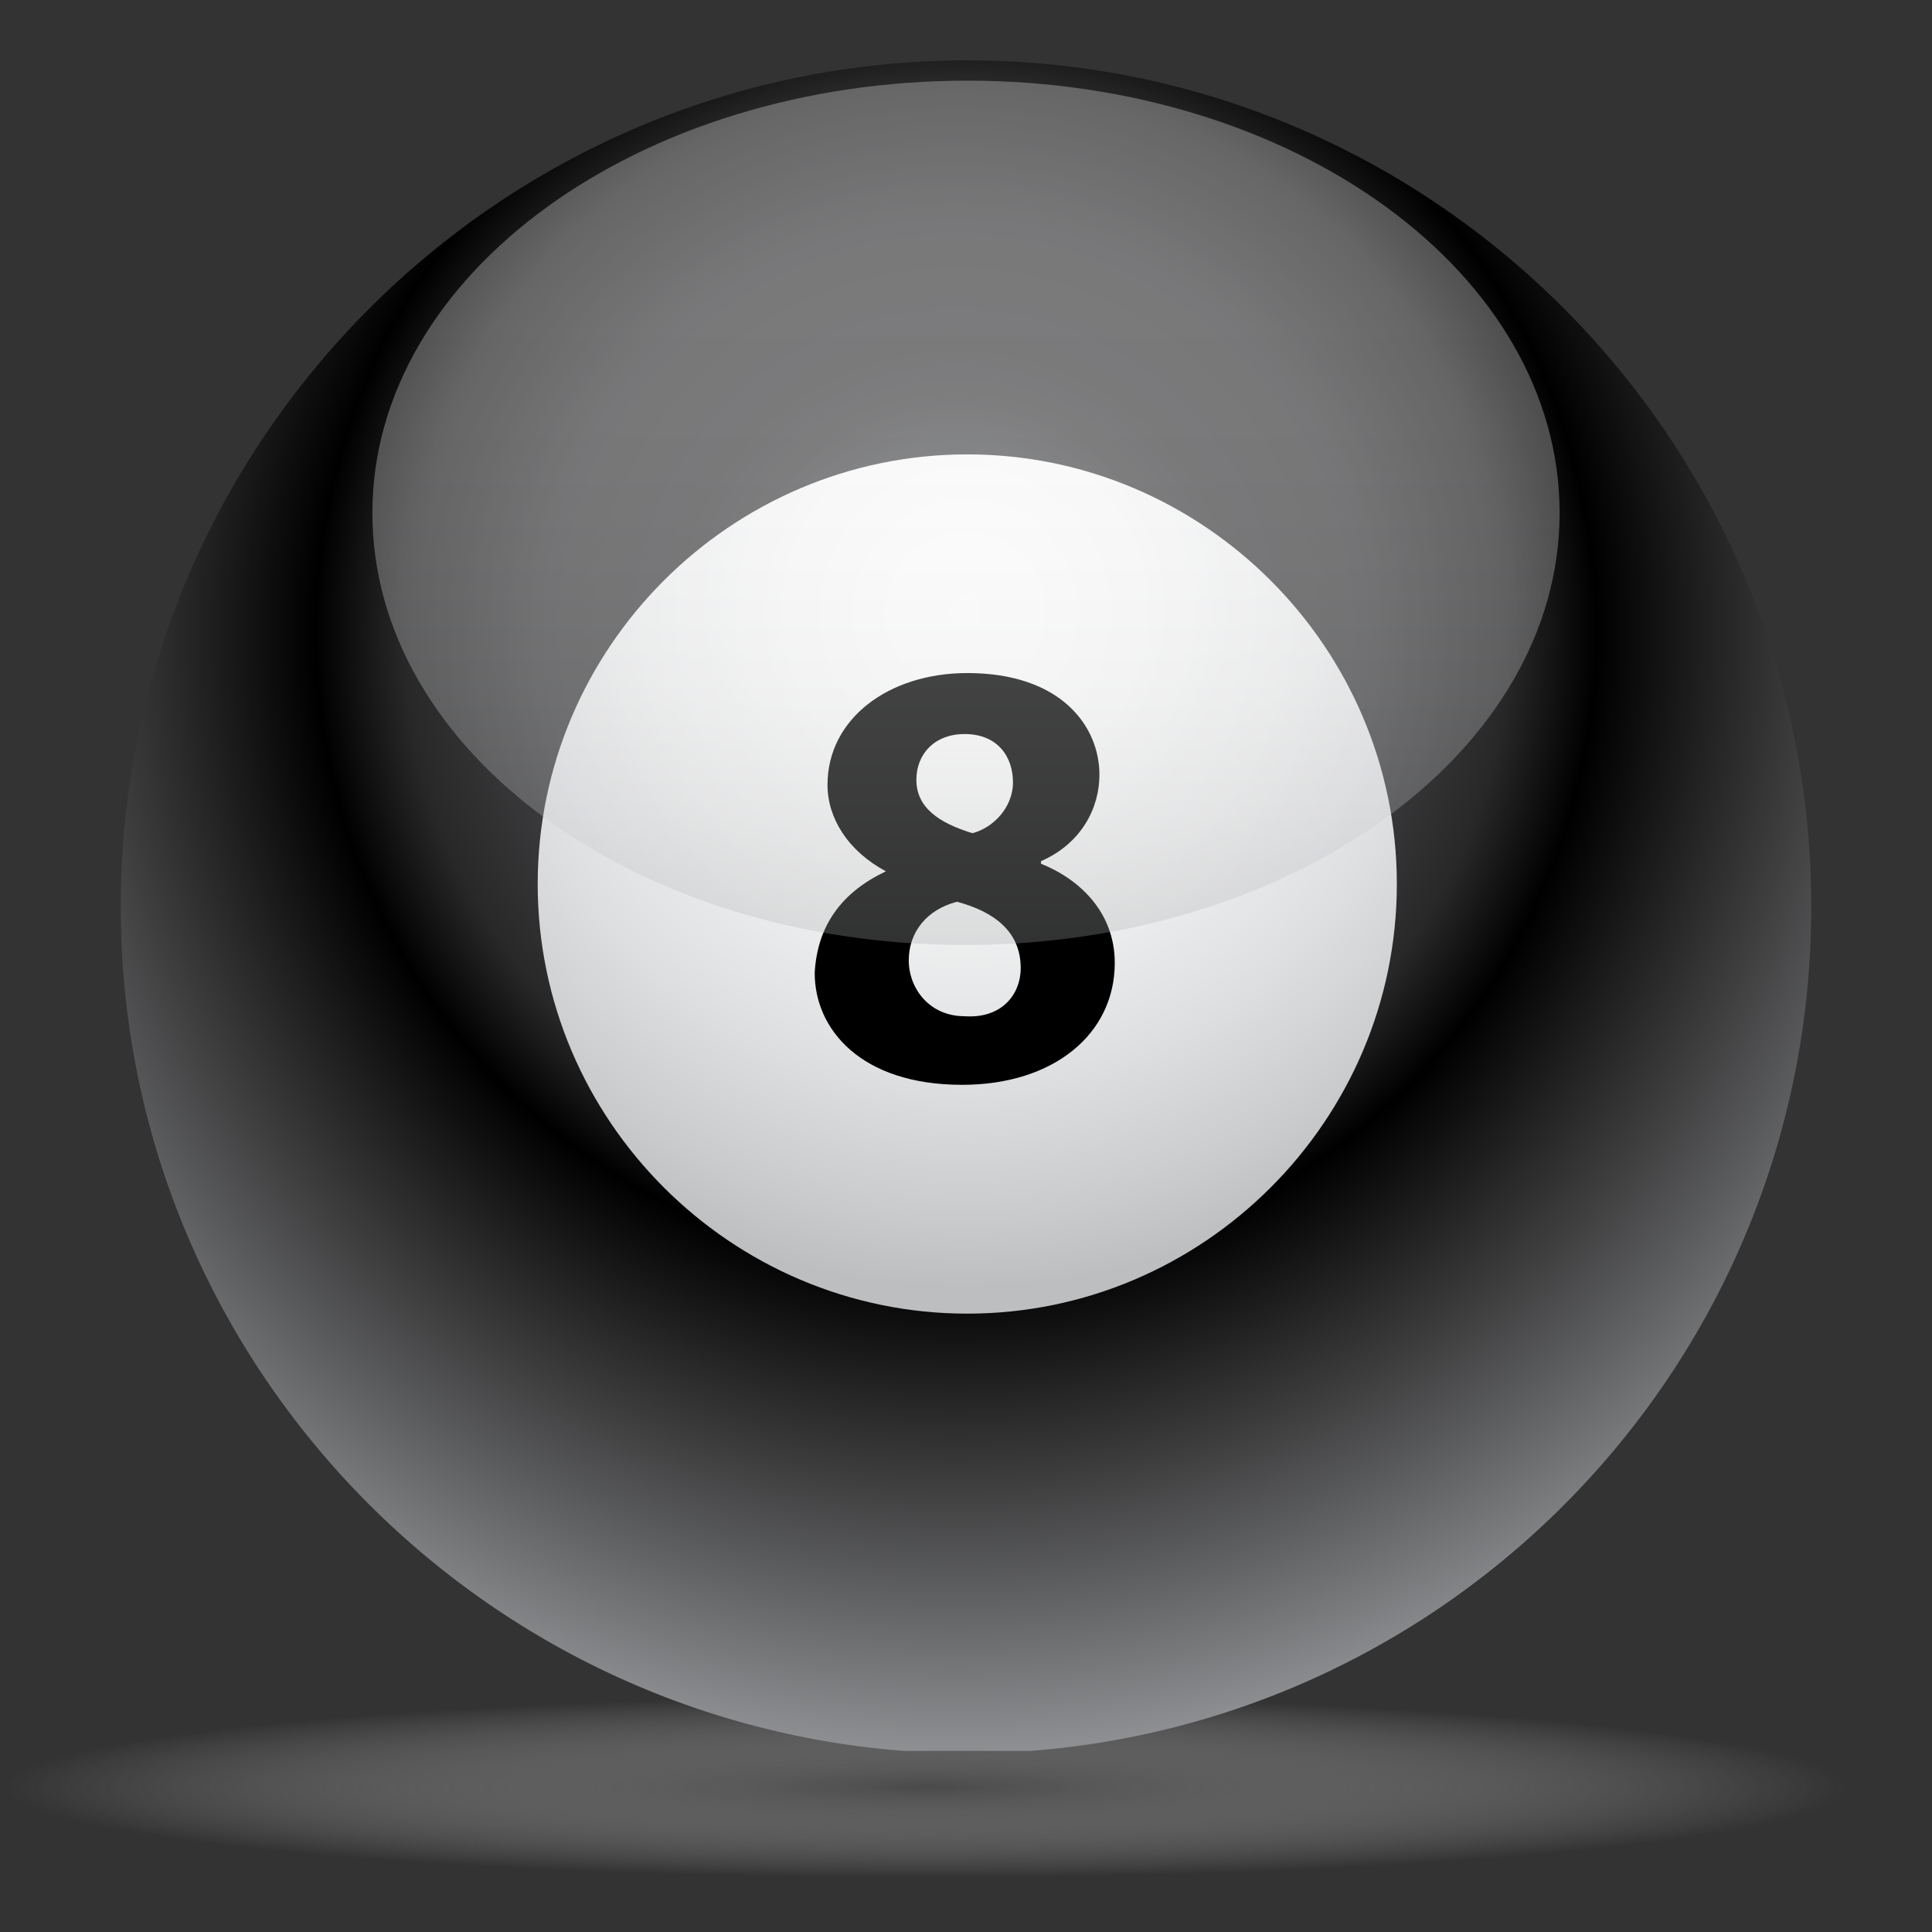 <svg width="16" height="16" viewBox="0 0 16 16" fill="none" xmlns="http://www.w3.org/2000/svg">
<rect x="0" y="0" width="16" height="16" fill="#333333" stroke="none"/>
<ellipse cx="7.675" cy="14.799" rx="7.675" ry="0.75" fill="url(#paint0_radial)"/>
<g clip-path="url(#clip0)">
<path d="M15 7.511C15 11.384 11.863 14.521 7.989 14.521C4.137 14.5 1 11.363 1 7.511C1 3.658 4.137 0.5 8.011 0.5C11.863 0.5 15 3.637 15 7.511Z" fill="url(#paint1_radial)"/>
<path d="M11.568 7.321C11.568 9.279 9.968 10.879 8.011 10.879C6.053 10.879 4.453 9.279 4.453 7.321C4.453 5.363 6.053 3.763 8.011 3.763C9.968 3.763 11.568 5.363 11.568 7.321Z" fill="url(#paint2_radial)"/>
<path d="M7.337 7.216C7.021 7.047 6.853 6.774 6.853 6.5C6.853 5.953 7.358 5.574 8.011 5.574C8.789 5.574 9.105 6.016 9.105 6.416C9.105 6.69 8.958 6.984 8.621 7.132V7.153C8.937 7.279 9.232 7.553 9.232 7.974C9.232 8.563 8.726 8.984 7.968 8.984C7.126 8.984 6.747 8.521 6.747 8.058C6.768 7.658 6.979 7.384 7.337 7.216ZM8.453 8.016C8.453 7.721 8.242 7.553 7.926 7.468C7.674 7.532 7.526 7.721 7.526 7.953C7.526 8.184 7.695 8.416 7.989 8.416C8.284 8.437 8.453 8.247 8.453 8.016ZM7.589 6.458C7.589 6.69 7.779 6.816 8.053 6.9C8.221 6.858 8.389 6.69 8.389 6.479C8.389 6.268 8.263 6.079 7.989 6.079C7.737 6.079 7.589 6.247 7.589 6.458Z" fill="black"/>
<path opacity="0.29" d="M12.916 4.247C12.916 2.268 10.726 0.668 8.011 0.668C5.295 0.668 3.084 2.268 3.084 4.247C3.084 6.226 5.274 7.826 7.989 7.826C10.705 7.826 12.916 6.226 12.916 4.247Z" fill="url(#paint3_linear)"/>
</g>
<defs>
<radialGradient id="paint0_radial" cx="0" cy="0" r="1" gradientUnits="userSpaceOnUse" gradientTransform="translate(7.675 14.799) rotate(90) scale(0.75 7.675)">
<stop stop-color="#4A4A4A"/>
<stop offset="1" stop-color="#C4C4C4" stop-opacity="0"/>
</radialGradient>
<radialGradient id="paint1_radial" cx="0" cy="0" r="1" gradientUnits="userSpaceOnUse" gradientTransform="translate(7.918 5.242) scale(9.71)">
<stop stop-color="#9FA1A4"/>
<stop offset="0.008" stop-color="#999C9E"/>
<stop offset="0.057" stop-color="#7D7F82"/>
<stop offset="0.105" stop-color="#67686A"/>
<stop offset="0.152" stop-color="#555658"/>
<stop offset="0.198" stop-color="#4A4A4C"/>
<stop offset="0.242" stop-color="#464547"/>
<stop offset="0.349" stop-color="#414143"/>
<stop offset="0.468" stop-color="#282829"/>
<stop offset="0.544"/>
<stop offset="0.721" stop-color="#3D3D3E"/>
<stop offset="1" stop-color="#9FA1A4"/>
</radialGradient>
<radialGradient id="paint2_radial" cx="0" cy="0" r="1" gradientUnits="userSpaceOnUse" gradientTransform="translate(7.994 5.071) scale(5.598)">
<stop stop-color="white"/>
<stop offset="0.24" stop-color="#FAFAFA"/>
<stop offset="0.464" stop-color="#EFF0F0"/>
<stop offset="0.681" stop-color="#DFE0E2"/>
<stop offset="0.893" stop-color="#CACBCD"/>
<stop offset="1" stop-color="#BCBEC0"/>
</radialGradient>
<linearGradient id="paint3_linear" x1="8.002" y1="2.426" x2="8.002" y2="10.678" gradientUnits="userSpaceOnUse">
<stop stop-color="white"/>
<stop offset="0.146" stop-color="#FAFAFA"/>
<stop offset="0.275" stop-color="#F0F0F1"/>
<stop offset="0.396" stop-color="#E1E2E3"/>
<stop offset="0.514" stop-color="#CCCDCF"/>
<stop offset="0.628" stop-color="#B1B3B5"/>
<stop offset="0.741" stop-color="#919396"/>
<stop offset="0.852" stop-color="#6D6F71"/>
<stop offset="0.958" stop-color="#3D3D3F"/>
<stop offset="1"/>
</linearGradient>
<clipPath id="clip0">
<rect x="1" y="0.5" width="14" height="14" fill="white"/>
</clipPath>
</defs>
</svg>
